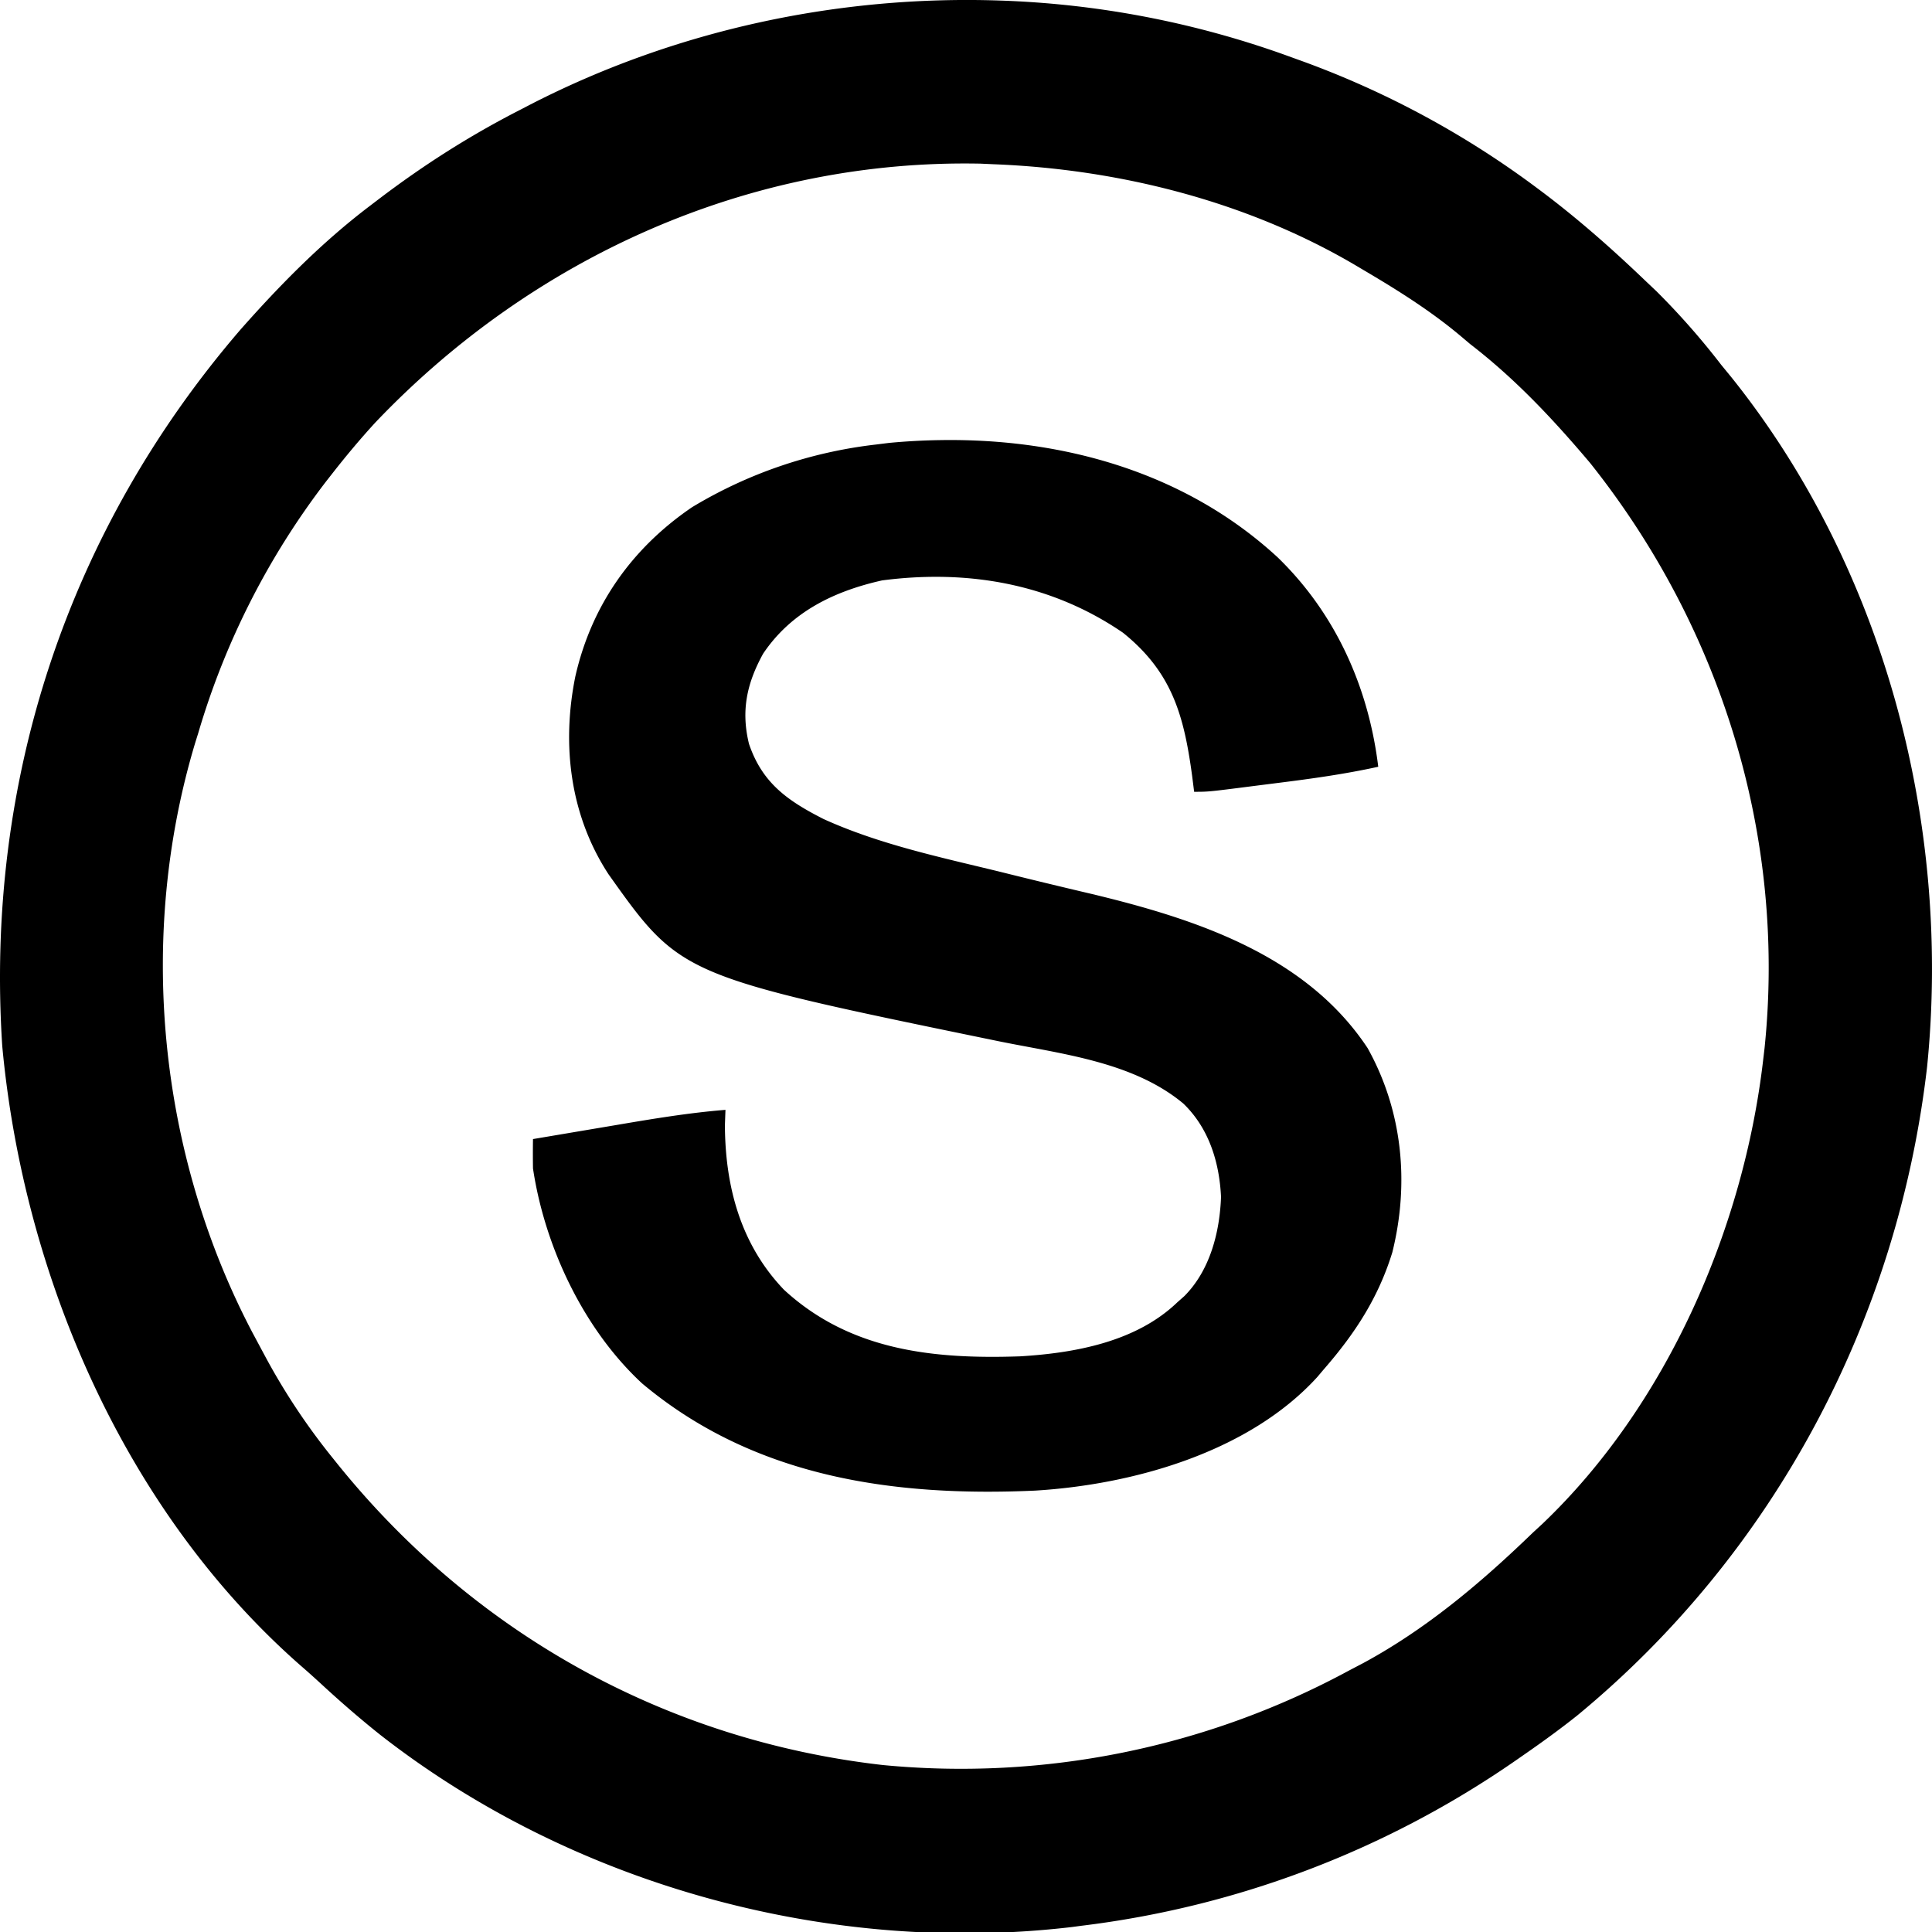 <svg role="img" viewBox="0 0 24 24" xmlns="http://www.w3.org/2000/svg"><title>Schoology</title><path d="M12.428.007c-2.011-.07-4.04.367-5.837 1.29l-.127.066c-.63.322-1.207.69-1.77 1.119l-.101.077c-.593.45-1.114.979-1.606 1.536C.84 6.59-.187 9.707.028 12.995c.265 2.856 1.522 5.778 3.706 7.695.086.074.17.15.254.227.237.219.48.43.732.631 2.392 1.87 5.581 2.746 8.598 2.39l.112-.015a12.013 12.013 0 0 0 5.405-2.058l.105-.073c.222-.154.44-.312.651-.48 2.448-2.017 3.984-4.916 4.348-8.059.303-3.01-.527-6.191-2.433-8.569l-.123-.15a9.26 9.26 0 0 0-.806-.916l-.13-.123c-.417-.4-.846-.779-1.309-1.126l-.094-.07A11.36 11.36 0 0 0 16.1.732l-.124-.045a11.647 11.647 0 0 0-3.549-.68zm-.245 2.026.155.007c1.553.06 3.131.455 4.478 1.242l.096.057c.43.253.847.512 1.23.833l.122.103c.563.434 1.03.933 1.488 1.475 1.634 2.05 2.438 4.65 2.168 7.27l-.017.144c-.243 2.098-1.199 4.296-2.745 5.768l-.114.105c-.641.62-1.319 1.194-2.105 1.62l-.183.096a10.124 10.124 0 0 1-5.788 1.173c-2.694-.306-5.082-1.637-6.778-3.743l-.065-.081a8.102 8.102 0 0 1-.832-1.255l-.052-.097-.105-.196c-1.171-2.229-1.437-4.927-.707-7.34l.033-.105a9.561 9.561 0 0 1 1.587-3.126l.076-.097c.172-.22.35-.433.539-.639 1.961-2.059 4.656-3.273 7.52-3.214zm-.49 3.434a7.998 7.998 0 0 0-.65.035l-.16.02c-.81.093-1.59.358-2.288.78-.748.51-1.248 1.22-1.448 2.101-.172.85-.066 1.725.412 2.457.897 1.262.897 1.262 4.834 2.072.778.16 1.674.251 2.306.776.318.306.448.727.469 1.16-.016.442-.138.914-.456 1.233l-.087.077c-.51.49-1.268.63-1.954.671-1.074.037-2.11-.07-2.932-.827-.538-.562-.73-1.28-.734-2.044l.007-.191c-.458.037-.907.112-1.359.189l-.261.044-.771.13c-.002.122-.002.243 0 .365.146.972.628 1.998 1.356 2.671 1.389 1.165 3.116 1.41 4.881 1.331 1.22-.074 2.654-.477 3.505-1.41l.082-.097c.386-.443.677-.888.851-1.453.214-.862.127-1.758-.307-2.537-.767-1.16-2.146-1.607-3.432-1.916a81.608 81.608 0 0 1-1.14-.276c-.738-.18-1.494-.339-2.187-.654-.446-.227-.761-.446-.926-.934-.1-.41-.028-.75.176-1.12.348-.518.88-.776 1.478-.91 1.065-.139 2.102.04 2.992.65.612.492.758 1.031.859 1.778l.025.198c.178 0 .178 0 .717-.069l.331-.042c.416-.052.83-.11 1.239-.2-.12-.987-.529-1.902-1.248-2.6-1.139-1.052-2.657-1.48-4.179-1.458z"/></svg>